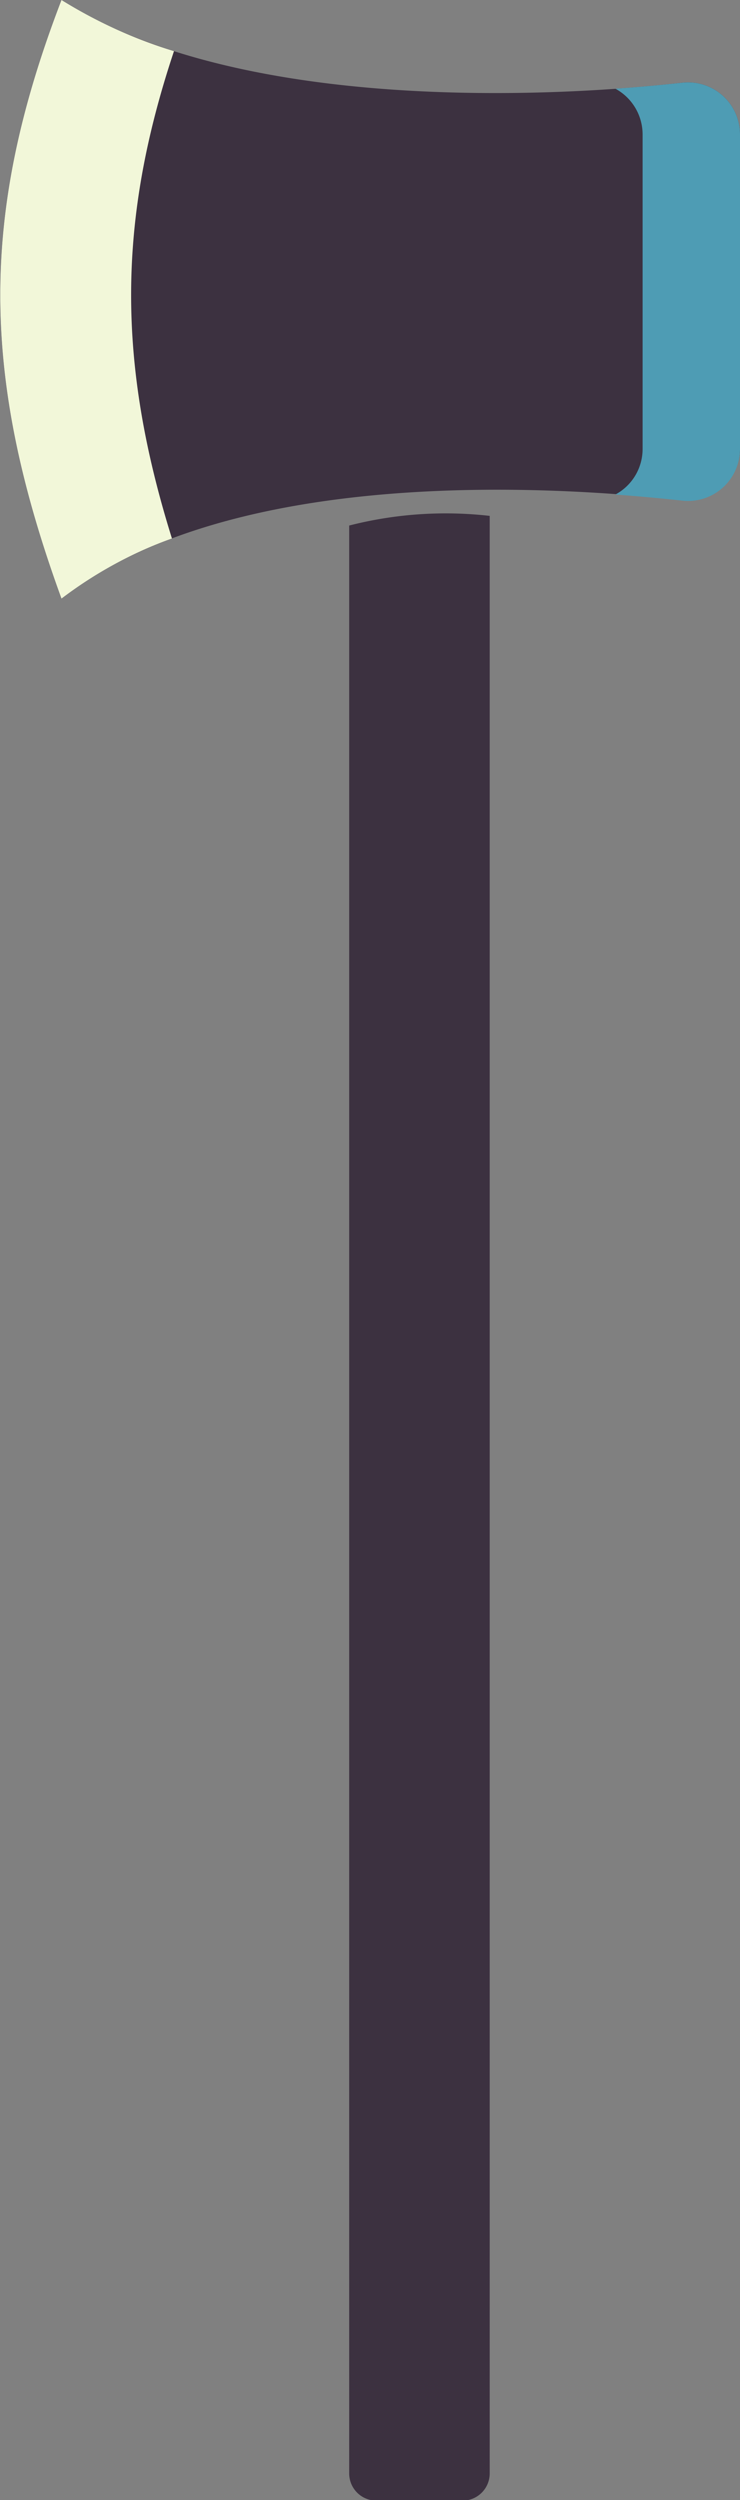 <svg xmlns="http://www.w3.org/2000/svg" viewBox="0 0 54.4 183.77"><rect x="0" y="0" width="54.4" height="183.77" fill="#808080" stroke="none"/><defs><style>.cls-1{fill:#3c3140;}.cls-2{fill:#4e9cb4;}.cls-3{fill:#f2f7d9;}</style></defs><title>资源 18</title><g id="图层_2" data-name="图层 2"><g id="图层_1-2" data-name="图层 1"><path class="cls-1" d="M4.52,0c-6,15.62-6,27.54,0,44,12.43-9.75,36-8.31,45.64-7.23A3.82,3.82,0,0,0,54.4,33V9.88a3.82,3.82,0,0,0-4.26-3.8C40.64,7.17,17.53,8.33,4.52,0Z"/><path class="cls-2" d="M50.14,6.08c-1.37.15-3,.31-4.9.44a3.83,3.83,0,0,1,2,3.36V33a3.8,3.8,0,0,1-2,3.35c1.87.14,3.54.3,4.92.45A3.82,3.82,0,0,0,54.4,33V9.88A3.82,3.82,0,0,0,50.14,6.08Z"/><path class="cls-3" d="M12.79,3.76A35.08,35.08,0,0,1,4.52,0c-6,15.62-6,27.54,0,44a30.4,30.4,0,0,1,8.12-4.42C8.59,26.61,8.64,16.21,12.79,3.76Z"/><path class="cls-1" d="M25.67,38.63V181.81a2,2,0,0,0,2,2H34a2,2,0,0,0,2-2V37.92A28.6,28.6,0,0,0,25.67,38.63Z"/></g></g></svg>